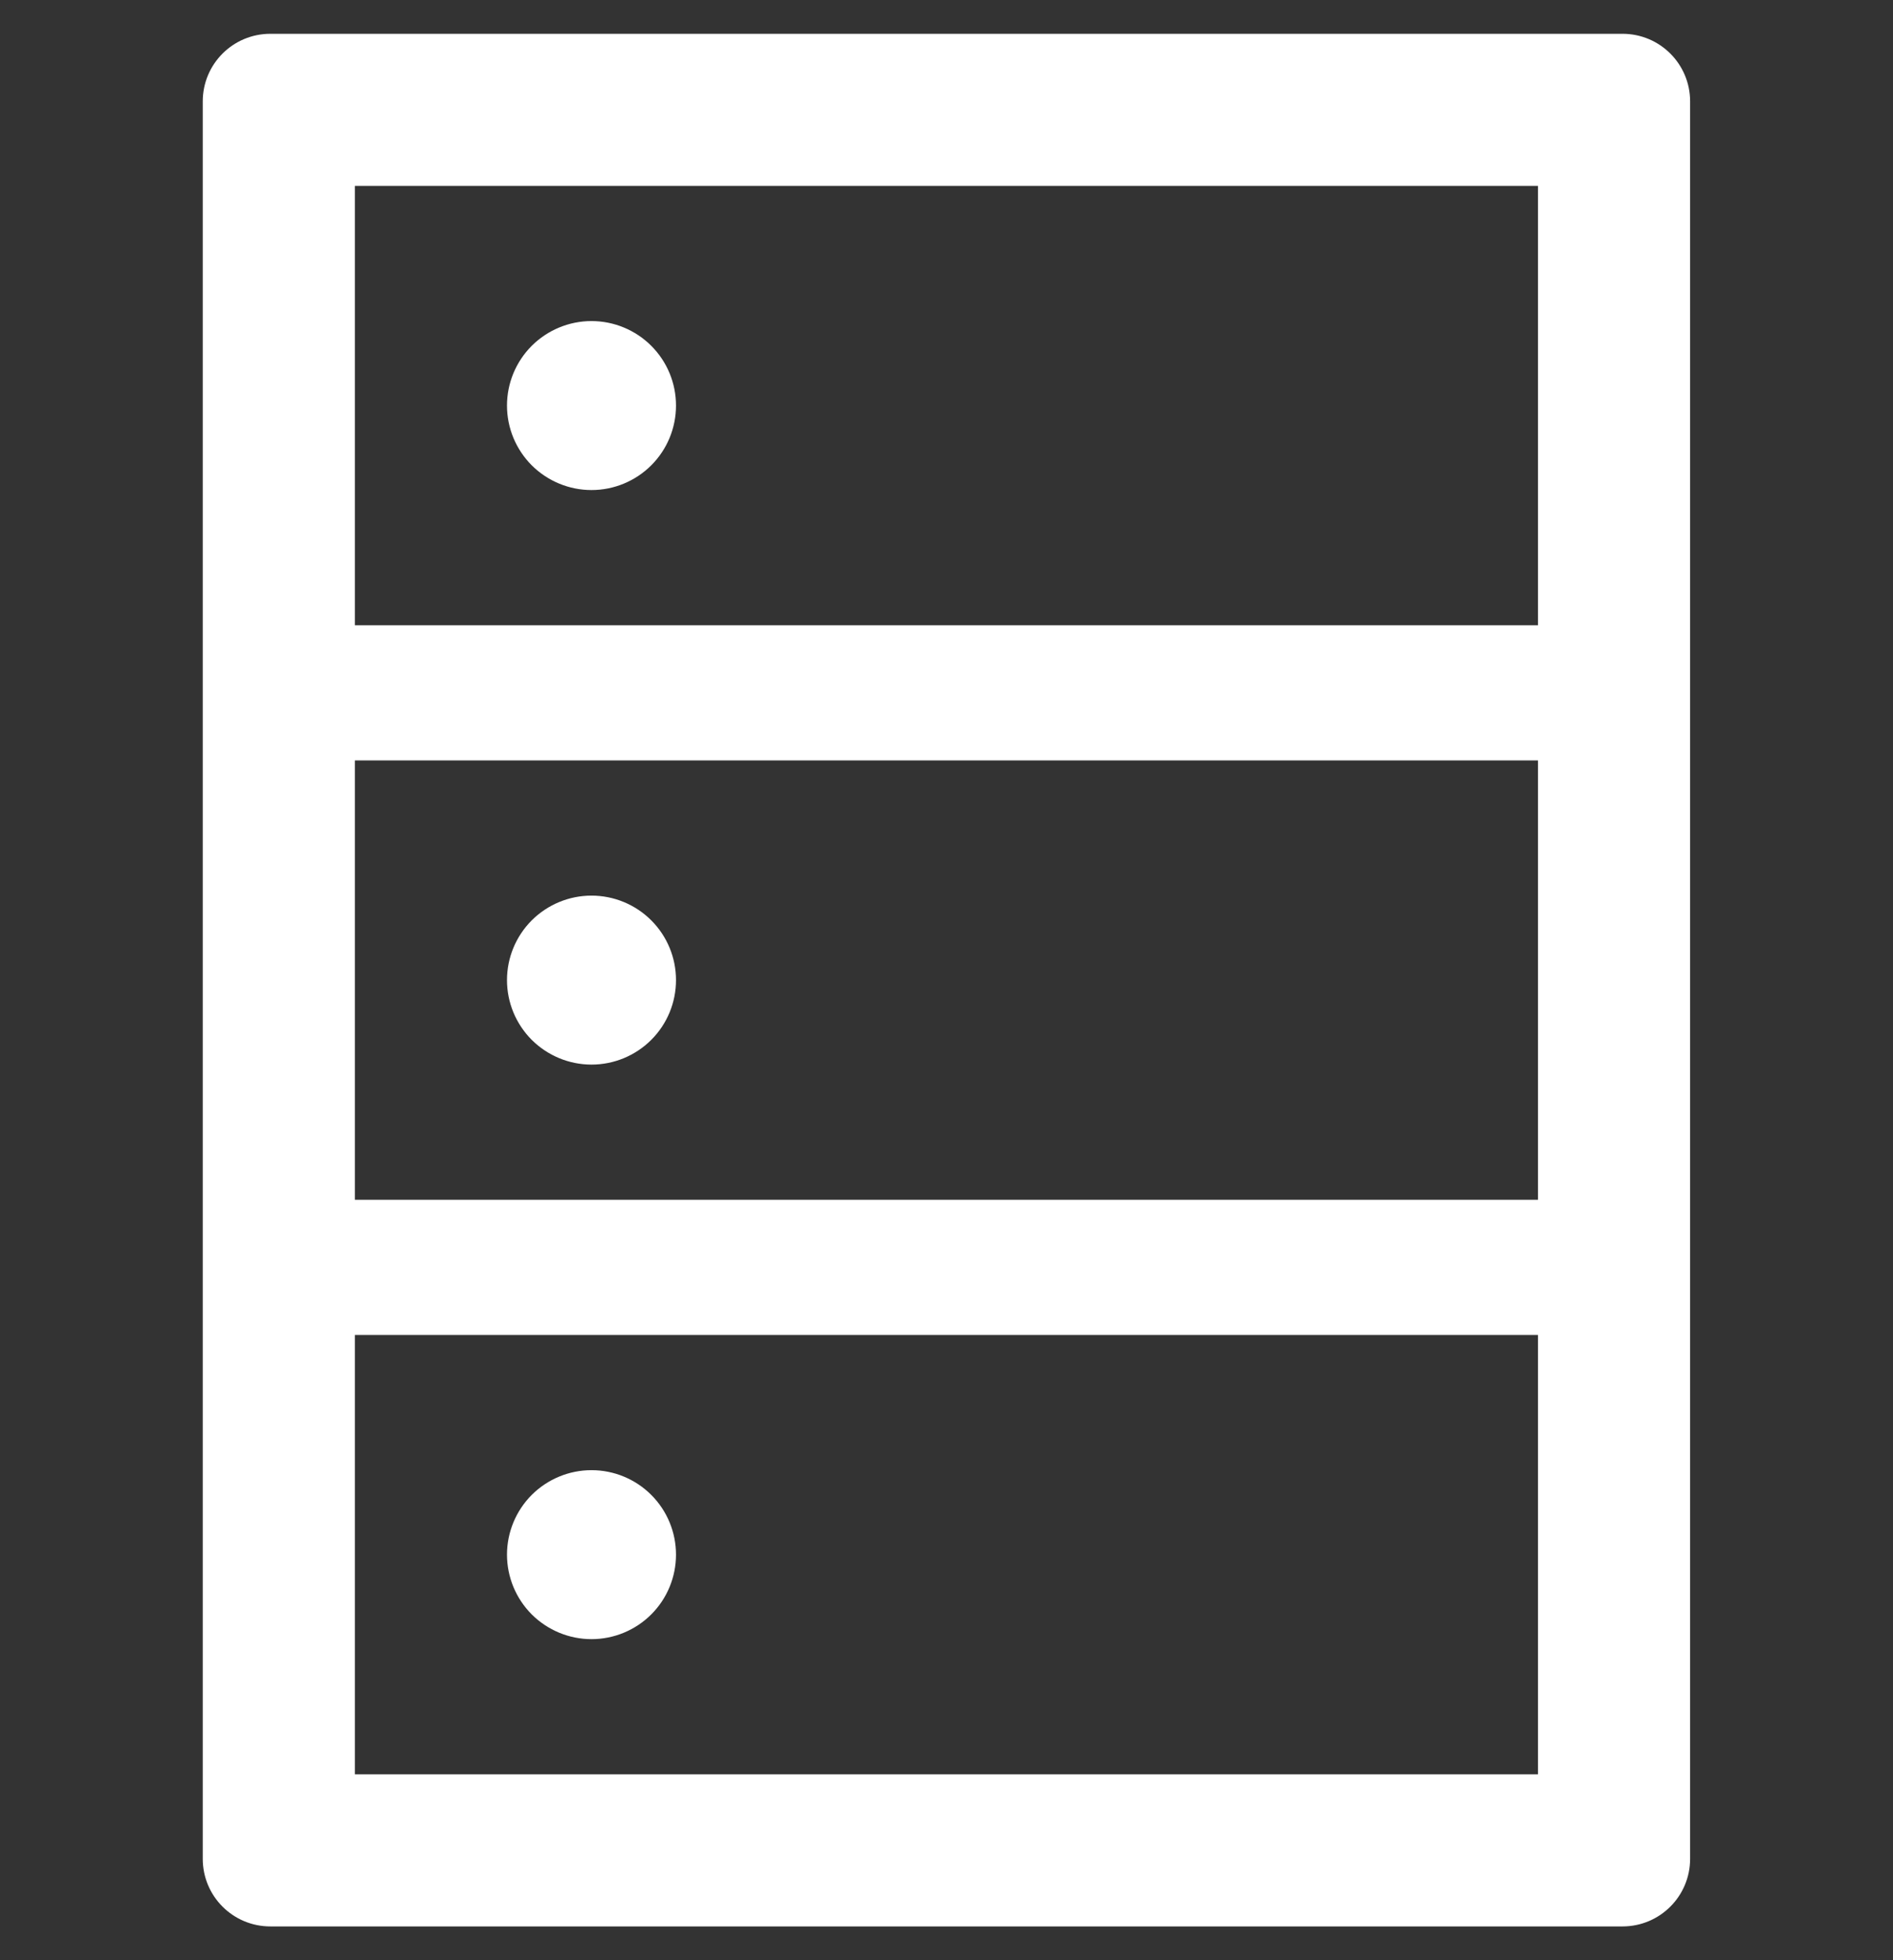 <svg width="28" height="29" viewBox="0 0 28 29" fill="none" xmlns="http://www.w3.org/2000/svg">
    <rect x="0" y="0" width="28" height="29" fill="#333333" stroke="none"/>
    <g clip-path="url(#clip0_256_1496)">
    <path d="M23.999 0.5H3.999C3.446 0.5 2.999 0.947 2.999 1.5V27.5C2.999 28.053 3.446 28.5 3.999 28.5H23.999C24.552 28.5 24.999 28.053 24.999 27.5V1.5C24.999 0.947 24.552 0.5 23.999 0.5ZM5.249 2.75H22.749V9.25H5.249V2.75ZM22.749 17.75H5.249V11.25H22.749V17.75ZM22.749 26.25H5.249V19.75H22.749V26.25ZM7.499 6C7.499 6.332 7.631 6.649 7.865 6.884C8.1 7.118 8.418 7.25 8.749 7.25C9.081 7.25 9.399 7.118 9.633 6.884C9.868 6.649 9.999 6.332 9.999 6C9.999 5.668 9.868 5.351 9.633 5.116C9.399 4.882 9.081 4.75 8.749 4.75C8.418 4.75 8.1 4.882 7.865 5.116C7.631 5.351 7.499 5.668 7.499 6V6ZM7.499 14.5C7.499 14.832 7.631 15.149 7.865 15.384C8.1 15.618 8.418 15.75 8.749 15.75C9.081 15.75 9.399 15.618 9.633 15.384C9.868 15.149 9.999 14.832 9.999 14.5C9.999 14.168 9.868 13.851 9.633 13.616C9.399 13.382 9.081 13.25 8.749 13.25C8.418 13.25 8.1 13.382 7.865 13.616C7.631 13.851 7.499 14.168 7.499 14.5V14.5ZM7.499 23C7.499 23.331 7.631 23.649 7.865 23.884C8.1 24.118 8.418 24.25 8.749 24.25C9.081 24.25 9.399 24.118 9.633 23.884C9.868 23.649 9.999 23.331 9.999 23C9.999 22.669 9.868 22.351 9.633 22.116C9.399 21.882 9.081 21.75 8.749 21.75C8.418 21.75 8.1 21.882 7.865 22.116C7.631 22.351 7.499 22.669 7.499 23V23Z" fill="white"/>
    </g>
    <defs>
    <clipPath id="clip0_256_1496">
    <rect width="28" height="28" fill="white" transform="translate(0 0.5)"/>
    </clipPath>
    </defs>
    </svg>
    